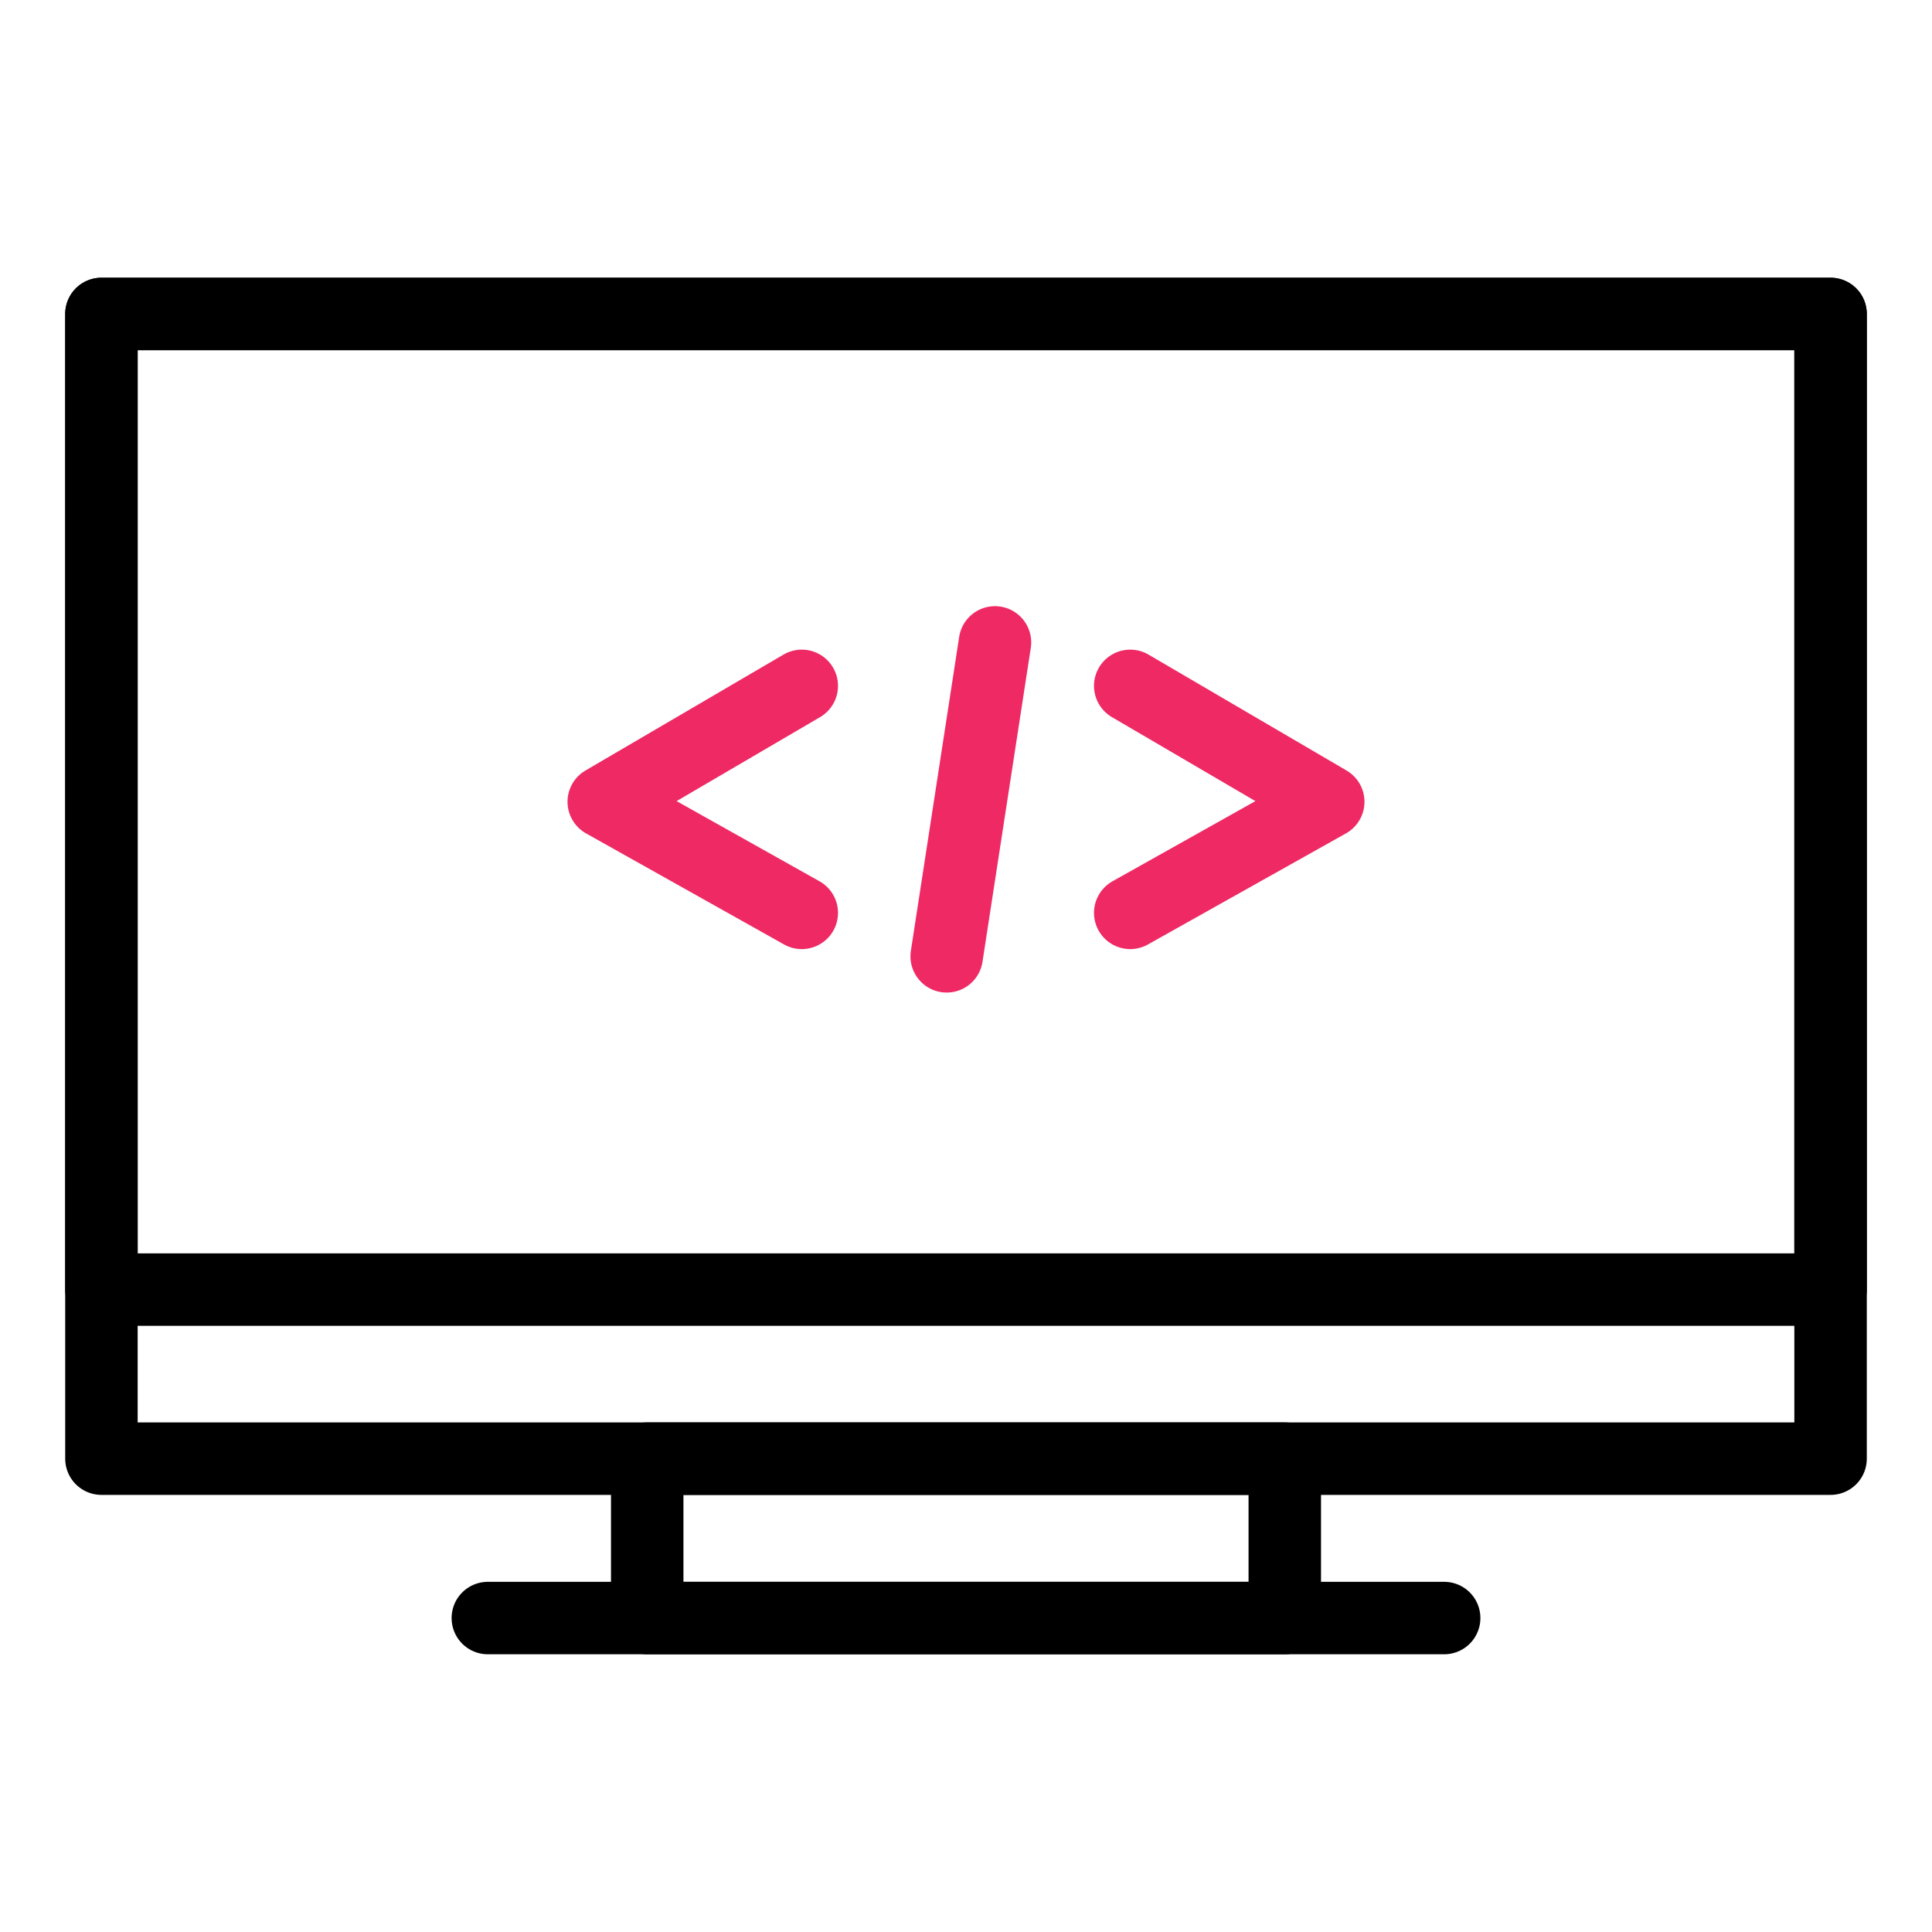 <?xml version="1.0" encoding="utf-8"?>
<!-- Generator: Adobe Illustrator 19.2.0, SVG Export Plug-In . SVG Version: 6.00 Build 0)  -->
<svg version="1.1" id="Layer_1" xmlns="http://www.w3.org/2000/svg" xmlns:xlink="http://www.w3.org/1999/xlink" x="0px" y="0px"
	 viewBox="0 0 40 40" style="enable-background:new 0 0 40 40;" xml:space="preserve">
<style type="text/css">
	.st0{fill:none;stroke:#000000;stroke-width:1.5;stroke-linecap:round;stroke-linejoin:round;stroke-miterlimit:10;}
	.st1{fill:none;stroke:#EE2964;stroke-width:1.5;stroke-linecap:round;stroke-linejoin:round;stroke-miterlimit:10;
		animation: scale1 5s ease-in-out infinite;
		transform-origin: center;}
	.st2{fill:none;stroke:#EE2964;stroke-width:1.5;stroke-linecap:round;stroke-linejoin:round;stroke-miterlimit:10;
		animation: scale3 5s ease-in-out infinite;
		transform-origin: center;}
	.st3{fill:none;stroke:#EE2964;stroke-width:1.5;stroke-linecap:round;stroke-linejoin:round;stroke-miterlimit:10; 		
	animation: scale2 5s ease-in-out infinite;
		transform-origin: center;}
			
	@keyframes scale1 {
		0% {
			opacity: 0;
		}
		24% {
			opacity: 0;
		}
		25% {
			opacity: 1;
		}
		99% {
			opacity: 1;
		}
		100% {
			opacity: 0;
		}
	}
	
	@keyframes scale2 {
		0% {
			opacity: 0;
		}
		34% {
			opacity: 0;
		}
		35% {
			opacity: 1;
		}
		99% {
			opacity: 1;
		}
		100% {
			opacity: 0;
		}
	}

	@keyframes scale3 {
		0% {
			opacity: 0;
		}
		44% {
			opacity: 0;
		}
		45% {
			opacity: 1;
		}
		99% {
			opacity: 1;
		}
		100% {
			opacity: 0;
		}
	}
</style>
<g>
	<path class="st0" d="M2.1,6.5h35.8v23.7H2.1V6.5z"/>
	<path class="st0" d="M10.1,33.5h19.8"/>
	<path class="st0" d="M13.4,30.2h13.2v3.3H13.4V30.2z"/>
	<path class="st0" d="M2.1,6.5h35.8v20.2H2.1V6.5z"/>
	<g>
		<polyline class="st1" points="16.6,18.9 12.5,16.6 16.6,14.2 		"/>
		<polyline class="st2" points="23.4,14.2 27.5,16.6 23.4,18.9 		"/>
		<line class="st3" x1="19.6" y1="19.8" x2="20.6" y2="13.3"/>
	</g>
</g>
</svg>
